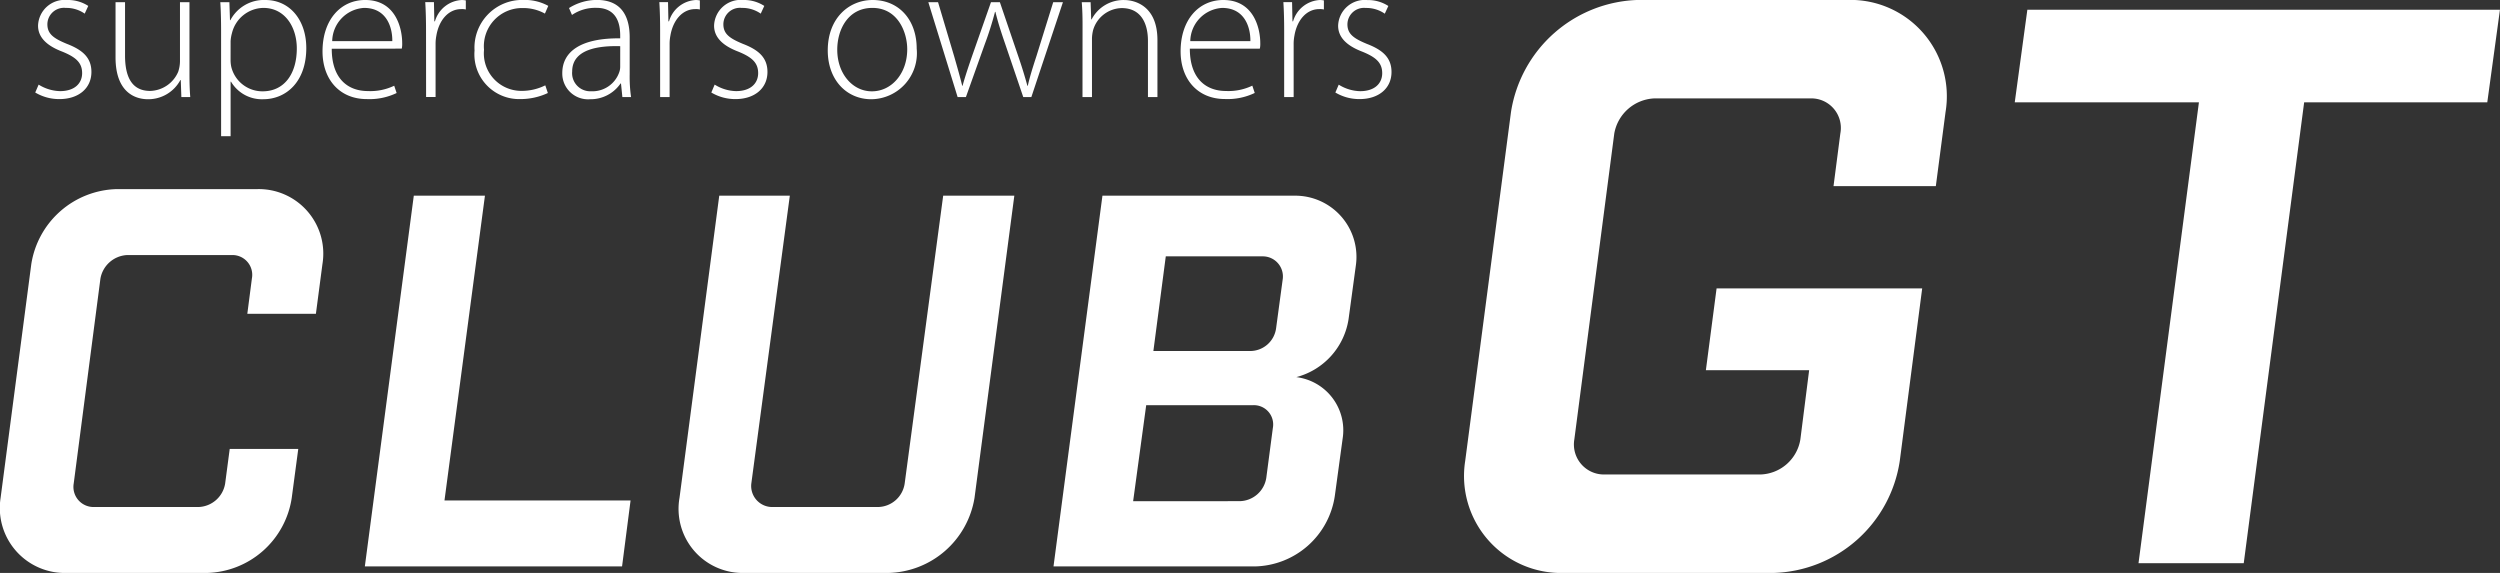 <svg xmlns="http://www.w3.org/2000/svg" width="205.776" height="47.159" viewBox="0 0 205.776 47.159"><rect x="0" y="0" width="205.776" height="47.159" fill="#333333" stroke="none"/><defs><style>.a{fill:#fff;}</style></defs><g transform="translate(-140 -58.42)"><path class="a" d="M1.372,16.55a7.985,7.985,0,0,0,8.1,9.223H26.716A10.822,10.822,0,0,0,37.142,16.55l1.845-14.2H22.064l-.882,6.737h8.5l-.722,5.694a3.436,3.436,0,0,1-3.288,2.887H12.841a2.471,2.471,0,0,1-2.486-2.887L13.643-10.4a3.505,3.505,0,0,1,3.288-2.887H29.764A2.432,2.432,0,0,1,32.25-10.4l-.561,4.331H40.11l.8-6.1a7.929,7.929,0,0,0-8.02-9.223H15.648A10.905,10.905,0,0,0,5.141-12.163ZM46.606-12.965H61.765L56.792,24.971h8.662l4.973-37.936H85.5l1.043-7.619h-38.9Z" transform="translate(259.229 79.807)"/><path class="a" d="M1.347,4.028a5.349,5.349,0,0,0,5.427,6.179H18.326a7.25,7.25,0,0,0,6.985-6.179L25.848,0H20.206L19.83,2.846a2.3,2.3,0,0,1-2.2,1.934h-8.6A1.656,1.656,0,0,1,7.365,2.846l2.2-16.871a2.348,2.348,0,0,1,2.2-1.934h8.6a1.629,1.629,0,0,1,1.666,1.934l-.376,2.9H27.3l.537-4.083a5.312,5.312,0,0,0-5.373-6.179H10.911a7.305,7.305,0,0,0-7.038,6.179ZM52.5,9.669l.7-5.427H37.883l3.331-25.091H35.358L31.328,9.669Zm4.728-5.642a5.274,5.274,0,0,0,5.319,6.179H74.419a7.361,7.361,0,0,0,7.092-6.179l3.277-24.876H78.932L75.762,2.846a2.258,2.258,0,0,1-2.2,1.934h-8.65a1.733,1.733,0,0,1-1.773-1.934l3.17-23.694H60.5ZM88.012,9.669h16.6a6.794,6.794,0,0,0,6.555-5.8l.645-4.728A4.406,4.406,0,0,0,108-5.912a5.852,5.852,0,0,0,4.3-4.782l.591-4.352a5.039,5.039,0,0,0-5.051-5.8h-15.8ZM94.567,4.3l1.075-7.9H104.4a1.588,1.588,0,0,1,1.666,1.881l-.537,4.083a2.258,2.258,0,0,1-2.2,1.934ZM96.233-8.061l1.021-7.791h7.952a1.656,1.656,0,0,1,1.666,1.934l-.537,3.976a2.156,2.156,0,0,1-2.149,1.881Z" transform="translate(138.702 95.373)"/><path class="a" d="M.7-.241A3.834,3.834,0,0,0,2.689.3C4.283.3,5.325-.6,5.325-1.934c0-1.188-.748-1.822-2.018-2.31C2.25-4.683,1.7-5.041,1.7-5.855A1.364,1.364,0,0,1,3.21-7.205a2.632,2.632,0,0,1,1.562.472l.293-.635A3.057,3.057,0,0,0,3.34-7.856,2.193,2.193,0,0,0,.932-5.741c0,.944.7,1.643,1.985,2.131C4.039-3.154,4.56-2.7,4.56-1.836c0,.814-.586,1.481-1.822,1.481A3.455,3.455,0,0,1,.981-.892ZM13.395-7.677h-.781v4.865a2.811,2.811,0,0,1-.146.862,2.583,2.583,0,0,1-2.31,1.578c-1.546,0-2.066-1.22-2.066-2.912V-7.677H7.31v4.539C7.31-.193,8.986.312,9.978.312a3,3,0,0,0,2.668-1.578h.033l.049,1.4h.732c-.049-.6-.065-1.22-.065-1.9ZM16,3.354h.781V-1.136h.033A2.952,2.952,0,0,0,19.464.312c1.887,0,3.547-1.432,3.547-4.214,0-2.294-1.35-3.954-3.368-3.954a3.118,3.118,0,0,0-2.88,1.66H16.73l-.049-1.481h-.748c.049.748.065,1.513.065,2.489Zm.781-7.826a3.182,3.182,0,0,1,.114-.667A2.711,2.711,0,0,1,19.48-7.205c1.773,0,2.75,1.578,2.75,3.335,0,2.083-1.025,3.531-2.815,3.531a2.639,2.639,0,0,1-2.571-1.985,2.573,2.573,0,0,1-.065-.618Zm14.09.618a2.006,2.006,0,0,0,.033-.472c0-1.123-.488-3.531-3.043-3.531-2.018,0-3.514,1.627-3.514,4.23C24.345-1.332,25.744.3,27.99.3a5.152,5.152,0,0,0,2.457-.5l-.2-.6a4.538,4.538,0,0,1-2.164.439c-1.627,0-2.977-.992-2.977-3.482Zm-5.727-.618a2.789,2.789,0,0,1,2.62-2.733c1.887,0,2.343,1.643,2.327,2.733Zm7.728,4.6h.781V-4.179a3.663,3.663,0,0,1,.065-.748c.212-1.253.976-2.18,2.05-2.18a1.337,1.337,0,0,1,.374.033v-.748a2,2,0,0,0-.325-.033A2.427,2.427,0,0,0,33.6-6.1h-.049l-.033-1.578h-.716c.049.765.065,1.562.065,2.343Zm9.811-.96a4.334,4.334,0,0,1-1.952.456,3.084,3.084,0,0,1-3.091-3.384,3.142,3.142,0,0,1,3.173-3.433,3.666,3.666,0,0,1,1.839.456l.277-.635a4,4,0,0,0-2.05-.488,3.927,3.927,0,0,0-4.019,4.165A3.681,3.681,0,0,0,40.6.3a5.326,5.326,0,0,0,2.294-.5Zm6.947-3.954c0-1.383-.439-3.075-2.7-3.075a4.317,4.317,0,0,0-2.294.667l.244.569a3.409,3.409,0,0,1,1.969-.586c1.855-.016,2,1.529,2,2.294V-4.7c-3.189-.033-4.767,1.058-4.767,2.864A2.122,2.122,0,0,0,46.375.312a2.985,2.985,0,0,0,2.506-1.3h.033L49.027.133h.716a11.713,11.713,0,0,1-.114-1.855Zm-.781,2.408a1.309,1.309,0,0,1-.081.472,2.336,2.336,0,0,1-2.31,1.562,1.493,1.493,0,0,1-1.562-1.627c0-1.871,2.245-2.131,3.954-2.083ZM52.135.133h.781V-4.179a3.664,3.664,0,0,1,.065-.748c.212-1.253.976-2.18,2.05-2.18a1.337,1.337,0,0,1,.374.033v-.748a2,2,0,0,0-.325-.033A2.427,2.427,0,0,0,52.867-6.1h-.049l-.033-1.578H52.07c.049.765.065,1.562.065,2.343Zm4.214-.374A3.834,3.834,0,0,0,58.334.3C59.928.3,60.97-.6,60.97-1.934c0-1.188-.748-1.822-2.018-2.31-1.058-.439-1.611-.8-1.611-1.611a1.364,1.364,0,0,1,1.513-1.35,2.632,2.632,0,0,1,1.562.472l.293-.635a3.057,3.057,0,0,0-1.725-.488,2.193,2.193,0,0,0-2.408,2.115c0,.944.7,1.643,1.985,2.131,1.123.456,1.643.911,1.643,1.773,0,.814-.586,1.481-1.822,1.481a3.455,3.455,0,0,1-1.757-.537ZM69.626-7.856c-1.936,0-3.693,1.481-3.693,4.149,0,2.441,1.562,4.019,3.579,4.019a3.792,3.792,0,0,0,3.742-4.165C73.254-6.229,71.79-7.856,69.626-7.856Zm-.016.651c2.066,0,2.864,1.969,2.864,3.4,0,2-1.285,3.466-2.912,3.466-1.595,0-2.847-1.464-2.847-3.417C66.713-5.432,67.608-7.205,69.609-7.205Zm4.6-.472L76.622.133h.683L78.851-4.2A26.967,26.967,0,0,0,79.7-6.88h.033c.212.879.488,1.725.814,2.668L82.024.133h.667l2.6-7.81h-.8L83.114-3.251c-.309.944-.553,1.725-.716,2.457h-.033c-.2-.732-.439-1.529-.765-2.473L80.1-7.677h-.732L77.81-3.235c-.309.895-.586,1.725-.781,2.441H77c-.179-.748-.407-1.529-.667-2.441L75.011-7.677ZM86.9.133h.781V-4.7a3.024,3.024,0,0,1,.1-.7,2.51,2.51,0,0,1,2.343-1.79c1.611,0,2.164,1.285,2.164,2.7V.133h.781V-4.553c0-2.929-1.985-3.3-2.733-3.3a2.949,2.949,0,0,0-2.685,1.594h-.033l-.049-1.416H86.84c.049.618.065,1.155.065,1.871ZM101.5-3.853a2.005,2.005,0,0,0,.033-.472c0-1.123-.488-3.531-3.043-3.531-2.018,0-3.514,1.627-3.514,4.23,0,2.294,1.4,3.921,3.645,3.921a5.152,5.152,0,0,0,2.457-.5l-.2-.6a4.538,4.538,0,0,1-2.164.439c-1.627,0-2.978-.992-2.978-3.482Zm-5.727-.618a2.789,2.789,0,0,1,2.62-2.733c1.887,0,2.343,1.643,2.327,2.733ZM103.5.133h.781V-4.179a3.662,3.662,0,0,1,.065-.748c.212-1.253.976-2.18,2.05-2.18a1.337,1.337,0,0,1,.374.033v-.748a2,2,0,0,0-.325-.033A2.427,2.427,0,0,0,104.233-6.1h-.049l-.033-1.578h-.716c.049.765.065,1.562.065,2.343Zm4.214-.374A3.834,3.834,0,0,0,109.7.3c1.594,0,2.636-.895,2.636-2.229,0-1.188-.748-1.822-2.018-2.31-1.058-.439-1.611-.8-1.611-1.611a1.364,1.364,0,0,1,1.513-1.35,2.632,2.632,0,0,1,1.562.472l.293-.635a3.057,3.057,0,0,0-1.725-.488,2.193,2.193,0,0,0-2.408,2.115c0,.944.7,1.643,1.985,2.131,1.123.456,1.643.911,1.643,1.773,0,.814-.586,1.481-1.822,1.481a3.455,3.455,0,0,1-1.757-.537Z" transform="translate(142.2 66.276)"/></g></svg>